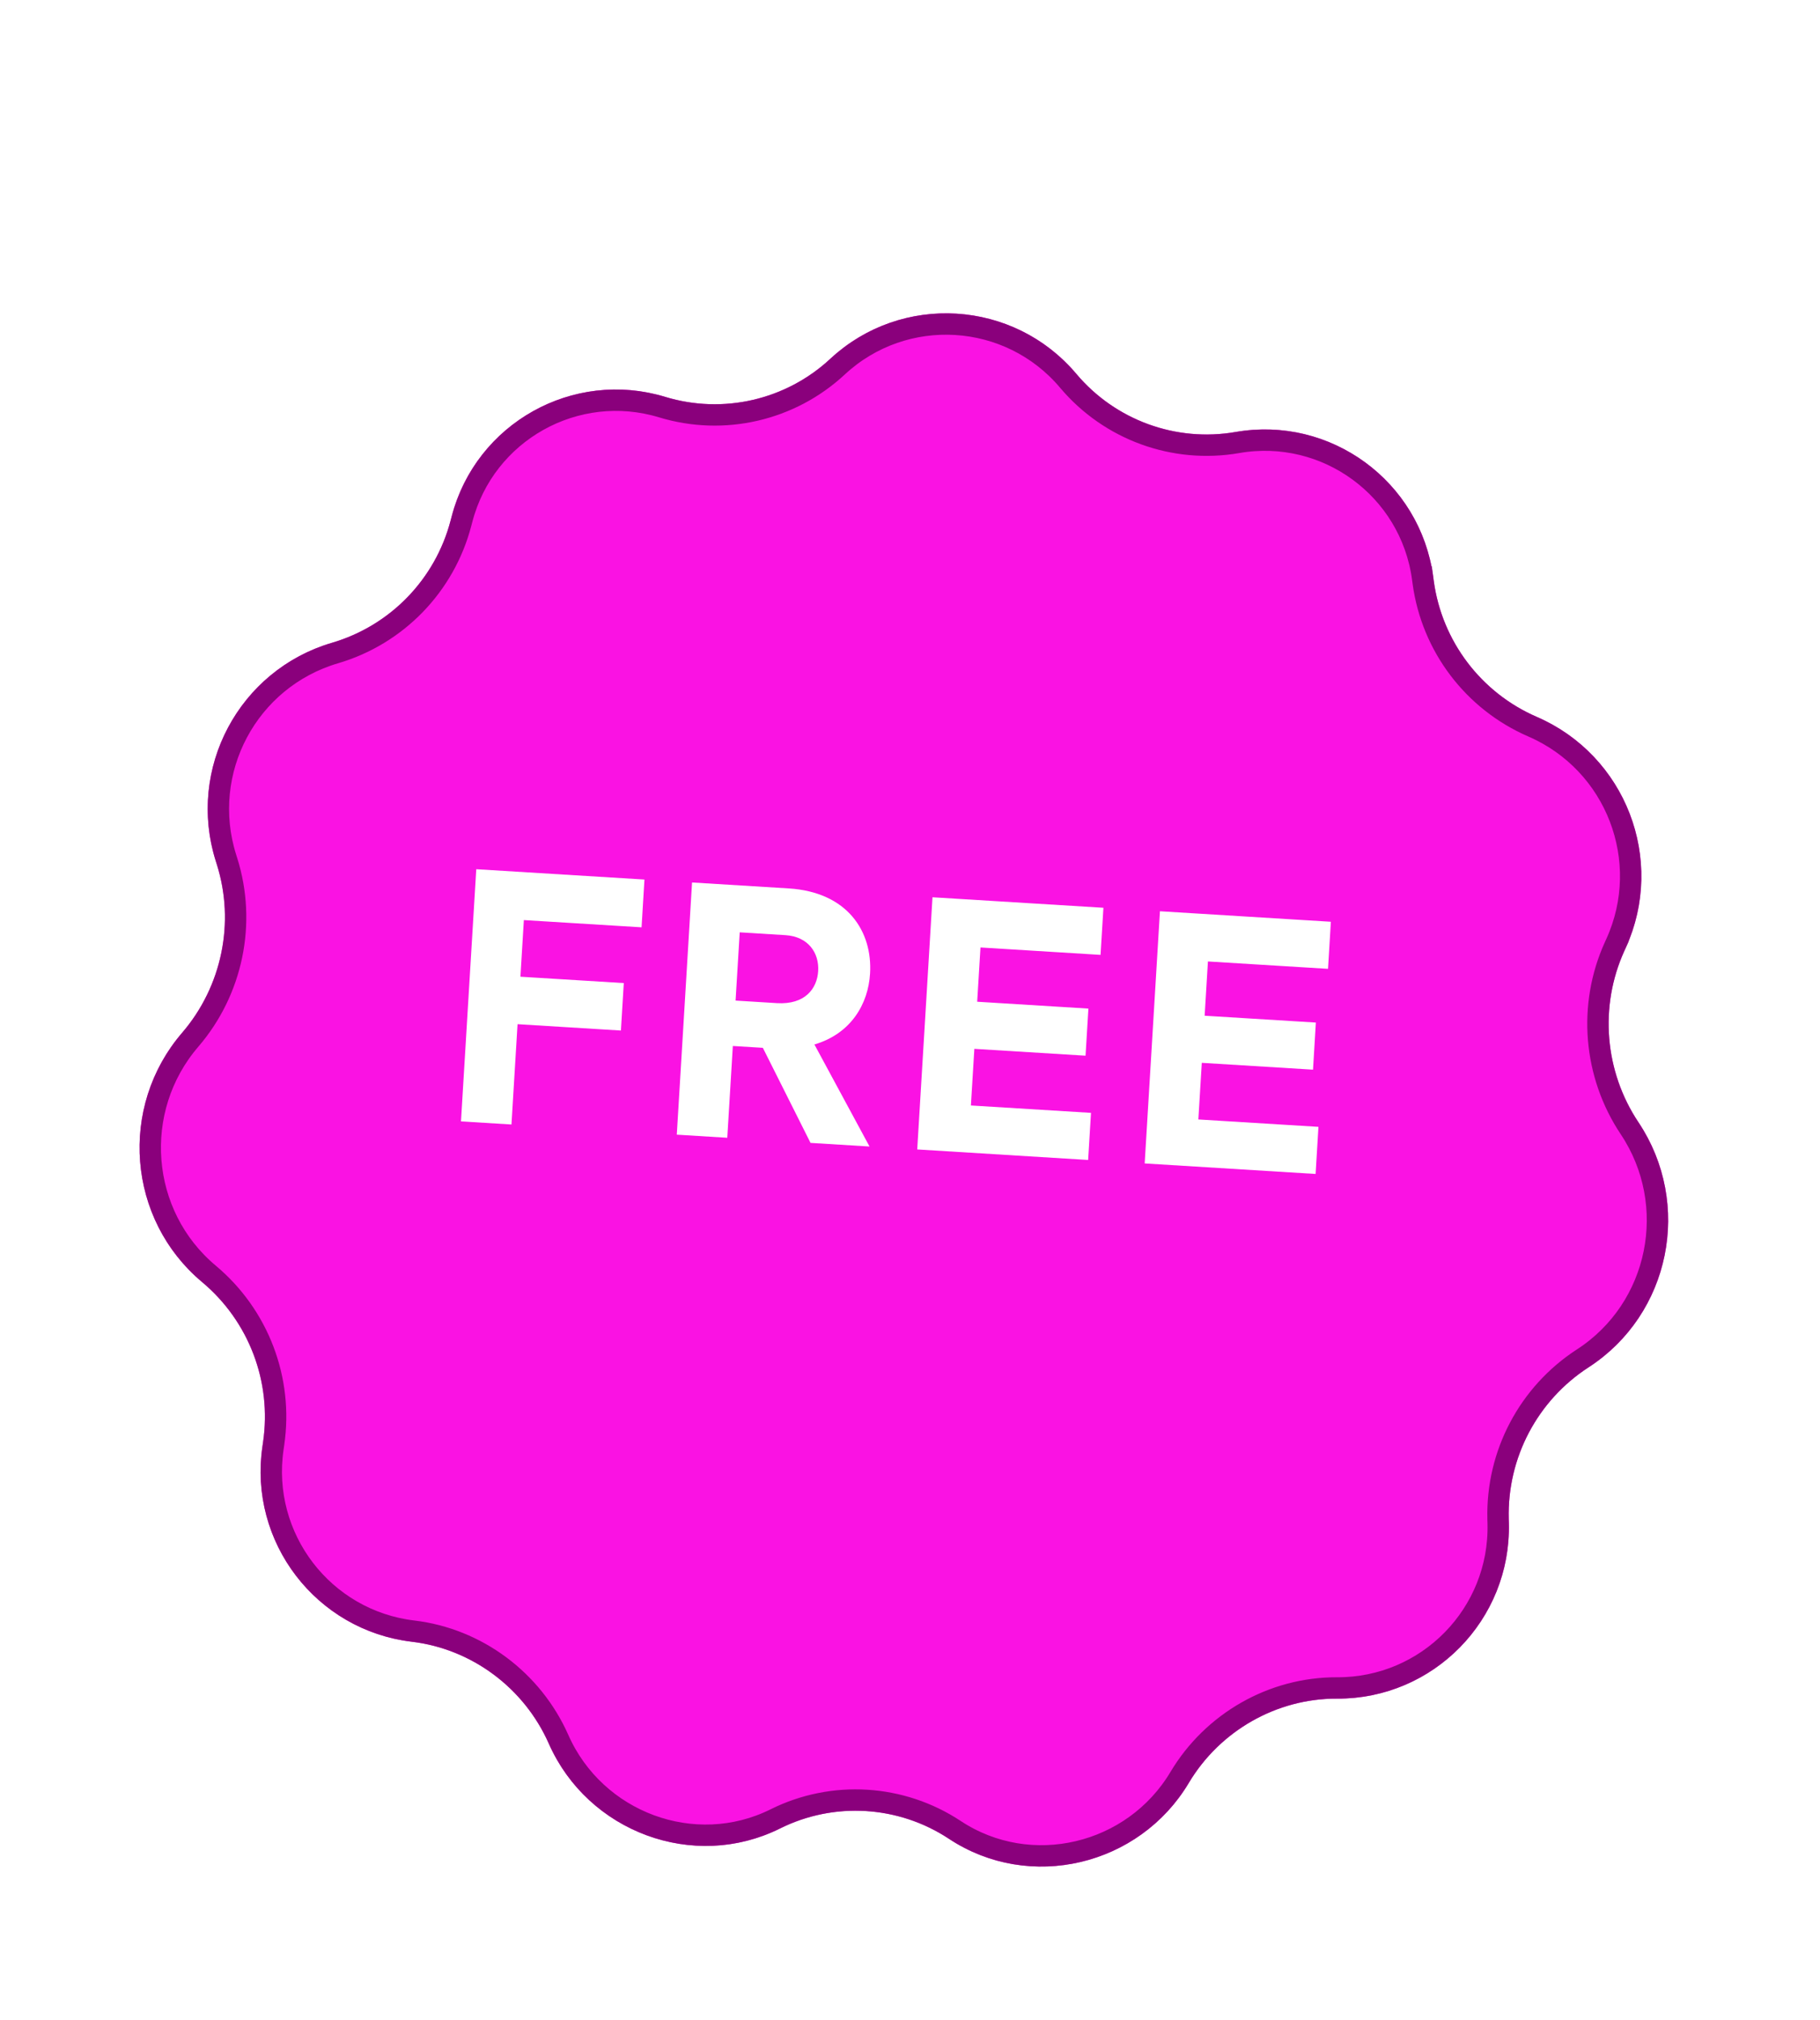 <svg width="73" height="81" viewBox="0 0 73 81" fill="none" xmlns="http://www.w3.org/2000/svg">
<g clip-path="url(#clip0_26_479)">
<g clip-path="url(#clip1_26_479)">
<g filter="url(#filter0_d_26_479)">
<path d="M33.303 10.961C36.158 8.308 40.66 8.584 43.175 11.568C44.738 13.423 47.17 14.31 49.559 13.895C53.367 13.233 56.965 15.868 57.485 19.7L57.508 19.869C57.836 22.283 59.403 24.351 61.639 25.319C65.21 26.865 66.82 31.04 65.209 34.58L65.153 34.704C64.139 36.932 64.36 39.541 65.72 41.578C67.896 44.839 67.004 49.273 63.717 51.402C61.668 52.729 60.455 55.027 60.516 57.469L60.52 57.651C60.616 61.521 57.498 64.704 53.627 64.687C51.199 64.677 48.927 65.981 47.683 68.067C45.698 71.395 41.3 72.448 38.064 70.309C36.04 68.972 33.458 68.813 31.288 69.893C27.818 71.619 23.58 70.035 22.011 66.488C21.028 64.266 18.93 62.693 16.518 62.406C12.674 61.948 9.964 58.407 10.526 54.578L10.552 54.397C10.907 51.98 9.981 49.552 8.106 47.983C5.1 45.467 4.751 40.957 7.304 37.987C8.9 36.131 9.433 33.568 8.696 31.233L8.655 31.103C7.484 27.392 9.585 23.445 13.316 22.348C15.652 21.661 17.457 19.801 18.074 17.445L18.117 17.279C19.096 13.54 22.985 11.365 26.685 12.489C29.006 13.194 31.527 12.611 33.303 10.961Z" fill="#FA12E3"/>
<path d="M57.061 19.757L57.486 19.7M57.061 19.757L57.084 19.927C57.432 22.489 59.096 24.684 61.469 25.712C64.82 27.163 66.331 31.081 64.819 34.403L64.763 34.526M57.061 19.757C56.574 16.166 53.201 13.697 49.633 14.318C47.094 14.759 44.509 13.816 42.847 11.844C40.491 9.048 36.271 8.788 33.594 11.275C31.707 13.029 29.028 13.648 26.561 12.899C23.094 11.846 19.449 13.884 18.532 17.388L18.488 17.554C17.834 20.055 15.918 22.03 13.438 22.759C9.936 23.789 7.964 27.493 9.064 30.975L9.105 31.105C9.887 33.583 9.32 36.3 7.629 38.267C5.23 41.057 5.56 45.294 8.381 47.655C10.37 49.319 11.352 51.896 10.976 54.46L10.95 54.641C10.423 58.231 12.964 61.551 16.569 61.98C19.134 62.286 21.36 63.957 22.403 66.316C23.875 69.644 27.851 71.124 31.097 69.51C33.404 68.362 36.149 68.531 38.3 69.952C41.327 71.953 45.452 70.97 47.315 67.847C48.635 65.634 51.046 64.248 53.629 64.259C57.258 64.275 60.182 61.291 60.092 57.662L60.087 57.48C60.023 54.888 61.31 52.451 63.484 51.043C66.569 49.045 67.408 44.88 65.363 41.816C63.922 39.657 63.688 36.89 64.763 34.526M64.763 34.526L65.153 34.704" stroke="#8A007C" stroke-width="0.857"/>
</g>
<path d="M18.49 44.967L19.103 34.855L25.849 35.269L25.733 37.185L21.012 36.895L20.874 39.166L25.02 39.421L24.905 41.324L20.759 41.069L20.515 45.092L18.49 44.967ZM32.51 45.829L30.598 42.017L29.394 41.943L29.171 45.624L27.146 45.499L27.758 35.387L31.63 35.625C33.998 35.77 35 37.357 34.898 39.04C34.825 40.258 34.134 41.451 32.666 41.883L34.877 45.975L32.51 45.829ZM29.67 37.386L29.504 40.123L31.16 40.225C32.295 40.294 32.775 39.637 32.817 38.939C32.861 38.214 32.42 37.555 31.503 37.499L29.67 37.386ZM36.79 46.092L37.402 35.98L44.258 36.401L44.143 38.29L39.327 37.993L39.195 40.169L43.656 40.444L43.541 42.332L39.081 42.058L38.943 44.329L43.76 44.625L43.645 46.514L36.79 46.092ZM45.913 46.653L46.525 36.541L53.381 36.962L53.267 38.85L48.45 38.554L48.318 40.73L52.779 41.004L52.665 42.893L48.204 42.619L48.066 44.89L52.883 45.186L52.769 47.075L45.913 46.653Z" fill="white"/>
</g>
</g>
<defs>
<filter id="filter0_d_26_479" x="2.171" y="9.138" width="68.166" height="69.138" filterUnits="userSpaceOnUse" color-interpolation-filters="sRGB">
<feFlood flood-opacity="0" result="BackgroundImageFix"/>
<feColorMatrix in="SourceAlpha" type="matrix" values="0 0 0 0 0 0 0 0 0 0 0 0 0 0 0 0 0 0 127 0" result="hardAlpha"/>
<feOffset dy="3.427"/>
<feGaussianBlur stdDeviation="1.714"/>
<feComposite in2="hardAlpha" operator="out"/>
<feColorMatrix type="matrix" values="0 0 0 0 0.343 0 0 0 0 0.292 0 0 0 0 0.675 0 0 0 0.15 0"/>
<feBlend mode="normal" in2="BackgroundImageFix" result="effect1_dropShadow_26_479"/>
<feBlend mode="normal" in="SourceGraphic" in2="effect1_dropShadow_26_479" result="shape"/>
</filter>
<clipPath id="clip0_26_479">
<rect width="72" height="80" fill="white" transform="translate(0.935 0.021)"/>
</clipPath>
<clipPath id="clip1_26_479">
<rect width="72" height="72" fill="white" transform="translate(0.935 4.021)"/>
</clipPath>
</defs>
</svg>
